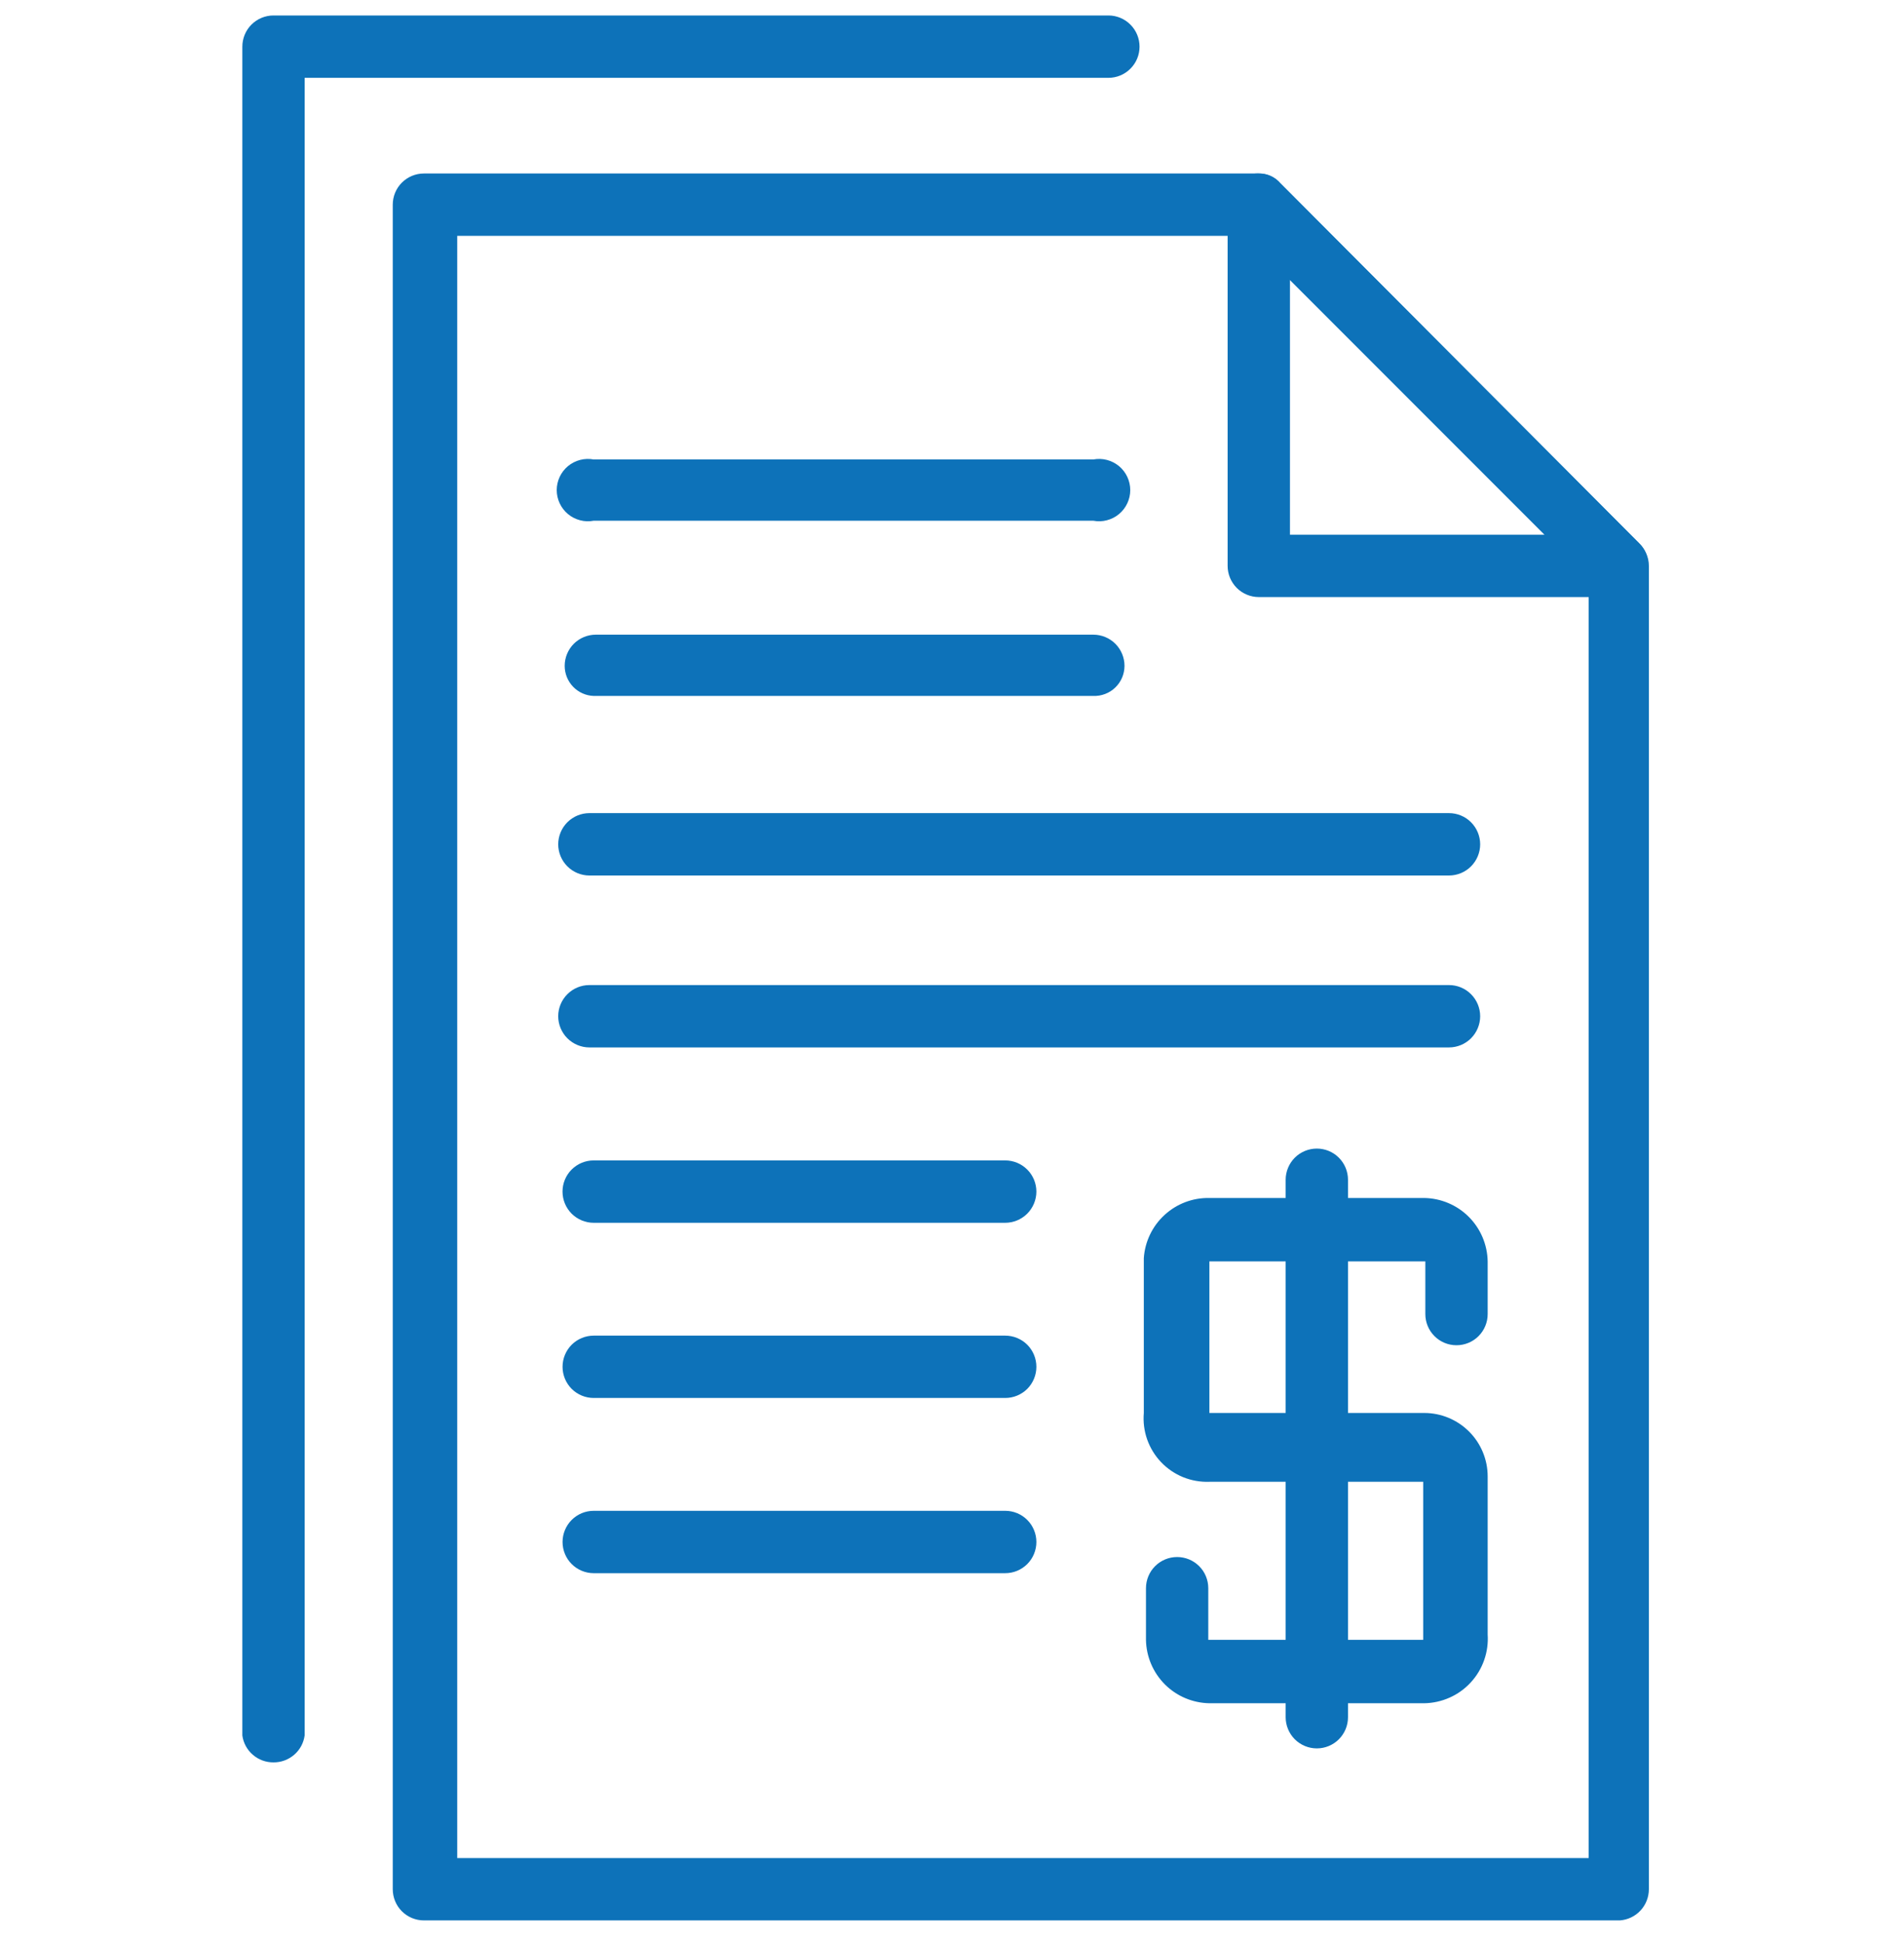 <svg width="50" height="51" viewBox="0 0 50 51" fill="none" xmlns="http://www.w3.org/2000/svg">
<path d="M42.538 50.407H11.132C10.915 50.407 10.707 50.321 10.553 50.167C10.4 50.014 10.314 49.805 10.314 49.588V5.372C10.314 5.155 10.4 4.947 10.553 4.794C10.707 4.64 10.915 4.554 11.132 4.554H33.057C33.164 4.551 33.27 4.572 33.368 4.616C33.466 4.66 33.553 4.726 33.621 4.808L43.046 14.261C43.126 14.337 43.19 14.429 43.233 14.531C43.277 14.633 43.3 14.742 43.3 14.853V49.588C43.3 49.796 43.222 49.996 43.08 50.148C42.939 50.3 42.745 50.392 42.538 50.407ZM12.007 48.77H41.719V15.192L32.718 6.191H12.007V48.77Z" fill="#0D72B9"/>
<path d="M7.182 46.259C6.983 46.261 6.79 46.19 6.64 46.06C6.489 45.931 6.391 45.75 6.364 45.553V1.225C6.364 1.008 6.45 0.799 6.603 0.646C6.757 0.492 6.965 0.406 7.182 0.406H29.107C29.324 0.406 29.532 0.492 29.685 0.646C29.839 0.799 29.925 1.008 29.925 1.225C29.925 1.442 29.839 1.65 29.685 1.803C29.532 1.957 29.324 2.043 29.107 2.043H8V45.553C7.973 45.75 7.875 45.931 7.724 46.06C7.573 46.19 7.381 46.261 7.182 46.259Z" fill="#0D72B9"/>
<path d="M42.538 15.672H33.057C32.84 15.672 32.632 15.585 32.478 15.432C32.325 15.278 32.238 15.07 32.238 14.853V5.372C32.237 5.209 32.285 5.049 32.376 4.914C32.466 4.778 32.595 4.672 32.746 4.61C32.895 4.551 33.058 4.538 33.214 4.573C33.371 4.608 33.512 4.69 33.621 4.808L43.045 14.261C43.161 14.377 43.239 14.525 43.269 14.686C43.299 14.847 43.28 15.014 43.215 15.164C43.162 15.304 43.07 15.426 42.95 15.516C42.83 15.606 42.687 15.66 42.538 15.672ZM33.875 14.035H40.562L33.875 7.348V14.035Z" fill="#0D72B9"/>
<path d="M28.711 13.668H15.59C15.472 13.691 15.35 13.687 15.234 13.656C15.117 13.626 15.009 13.571 14.916 13.494C14.824 13.417 14.749 13.321 14.698 13.212C14.647 13.103 14.62 12.985 14.62 12.864C14.62 12.744 14.647 12.625 14.698 12.516C14.749 12.407 14.824 12.311 14.916 12.234C15.009 12.158 15.117 12.102 15.234 12.072C15.35 12.042 15.472 12.038 15.59 12.06H28.711C28.829 12.038 28.951 12.042 29.067 12.072C29.184 12.102 29.292 12.158 29.385 12.234C29.477 12.311 29.552 12.407 29.603 12.516C29.654 12.625 29.681 12.744 29.681 12.864C29.681 12.985 29.654 13.103 29.603 13.212C29.552 13.321 29.477 13.417 29.385 13.494C29.292 13.571 29.184 13.626 29.067 13.656C28.951 13.687 28.829 13.691 28.711 13.668Z" fill="#0D72B9"/>
<path d="M28.711 18.267H15.591C15.386 18.26 15.192 18.173 15.05 18.026C14.908 17.878 14.829 17.682 14.829 17.477C14.829 17.26 14.915 17.052 15.068 16.898C15.222 16.745 15.43 16.659 15.647 16.659H28.711C28.928 16.659 29.137 16.745 29.29 16.898C29.443 17.052 29.53 17.26 29.53 17.477C29.53 17.583 29.508 17.688 29.467 17.786C29.425 17.884 29.365 17.972 29.288 18.046C29.212 18.12 29.122 18.177 29.022 18.215C28.923 18.253 28.817 18.271 28.711 18.267Z" fill="#0D72B9"/>
<path d="M38.051 22.98H15.478C15.261 22.98 15.053 22.894 14.899 22.74C14.746 22.587 14.659 22.378 14.659 22.162C14.659 21.945 14.746 21.736 14.899 21.583C15.053 21.429 15.261 21.343 15.478 21.343H38.051C38.269 21.343 38.477 21.429 38.63 21.583C38.783 21.736 38.87 21.945 38.87 22.162C38.87 22.378 38.783 22.587 38.63 22.74C38.477 22.894 38.269 22.98 38.051 22.98Z" fill="#0D72B9"/>
<path d="M38.051 27.493H15.478C15.261 27.493 15.053 27.406 14.899 27.253C14.746 27.099 14.659 26.891 14.659 26.674C14.659 26.457 14.746 26.249 14.899 26.096C15.053 25.942 15.261 25.856 15.478 25.856H38.051C38.269 25.856 38.477 25.942 38.63 26.096C38.783 26.249 38.87 26.457 38.87 26.674C38.87 26.891 38.783 27.099 38.63 27.253C38.477 27.406 38.269 27.493 38.051 27.493Z" fill="#0D72B9"/>
<path d="M26.397 32.096H15.59C15.373 32.096 15.165 32.009 15.011 31.856C14.858 31.702 14.772 31.494 14.772 31.277C14.772 31.06 14.858 30.852 15.011 30.699C15.165 30.545 15.373 30.459 15.59 30.459H26.397C26.614 30.459 26.822 30.545 26.976 30.699C27.129 30.852 27.216 31.06 27.216 31.277C27.216 31.494 27.129 31.702 26.976 31.856C26.822 32.009 26.614 32.096 26.397 32.096Z" fill="#0D72B9"/>
<path d="M26.398 36.694H15.591C15.374 36.694 15.166 36.608 15.012 36.455C14.859 36.301 14.773 36.093 14.773 35.876C14.773 35.659 14.859 35.451 15.012 35.297C15.166 35.144 15.374 35.058 15.591 35.058H26.398C26.615 35.058 26.823 35.144 26.977 35.297C27.13 35.451 27.216 35.659 27.216 35.876C27.216 36.093 27.13 36.301 26.977 36.455C26.823 36.608 26.615 36.694 26.398 36.694Z" fill="#0D72B9"/>
<path d="M26.398 41.293H15.591C15.374 41.293 15.166 41.207 15.012 41.053C14.859 40.9 14.773 40.691 14.773 40.474C14.773 40.258 14.859 40.049 15.012 39.896C15.166 39.742 15.374 39.656 15.591 39.656H26.398C26.615 39.656 26.823 39.742 26.977 39.896C27.13 40.049 27.216 40.258 27.216 40.474C27.216 40.691 27.13 40.9 26.977 41.053C26.823 41.207 26.615 41.293 26.398 41.293Z" fill="#0D72B9"/>
<path d="M37.402 44.707H31.759C31.319 44.699 30.9 44.522 30.589 44.211C30.279 43.9 30.101 43.481 30.094 43.042V41.687C30.094 41.47 30.18 41.262 30.333 41.109C30.487 40.955 30.695 40.869 30.912 40.869C31.129 40.869 31.337 40.955 31.491 41.109C31.644 41.262 31.73 41.47 31.73 41.687V43.042H37.374V38.894H34.552H31.759C31.523 38.903 31.288 38.861 31.069 38.773C30.851 38.684 30.654 38.55 30.491 38.379C30.328 38.208 30.204 38.005 30.125 37.782C30.047 37.56 30.017 37.323 30.037 37.088V33.025C30.066 32.591 30.261 32.184 30.582 31.89C30.902 31.596 31.324 31.436 31.759 31.445H37.402C37.841 31.452 38.261 31.63 38.571 31.94C38.882 32.251 39.059 32.67 39.067 33.109V34.492C39.067 34.709 38.981 34.917 38.827 35.071C38.674 35.224 38.465 35.31 38.248 35.31C38.031 35.31 37.823 35.224 37.67 35.071C37.516 34.917 37.43 34.709 37.43 34.492V33.109H31.759V37.088H34.58H37.402C37.843 37.088 38.267 37.264 38.579 37.576C38.891 37.888 39.067 38.311 39.067 38.753V42.901C39.082 43.13 39.051 43.36 38.974 43.577C38.898 43.794 38.778 43.992 38.622 44.161C38.467 44.33 38.278 44.466 38.068 44.559C37.858 44.653 37.632 44.703 37.402 44.707Z" fill="#0D72B9"/>
<path d="M34.581 45.892C34.364 45.892 34.156 45.806 34.002 45.653C33.849 45.499 33.762 45.291 33.762 45.074V30.966C33.762 30.749 33.849 30.541 34.002 30.387C34.156 30.234 34.364 30.148 34.581 30.148C34.798 30.148 35.006 30.234 35.159 30.387C35.313 30.541 35.399 30.749 35.399 30.966V45.074C35.399 45.291 35.313 45.499 35.159 45.653C35.006 45.806 34.798 45.892 34.581 45.892Z" fill="#0D72B9"/>
</svg>
